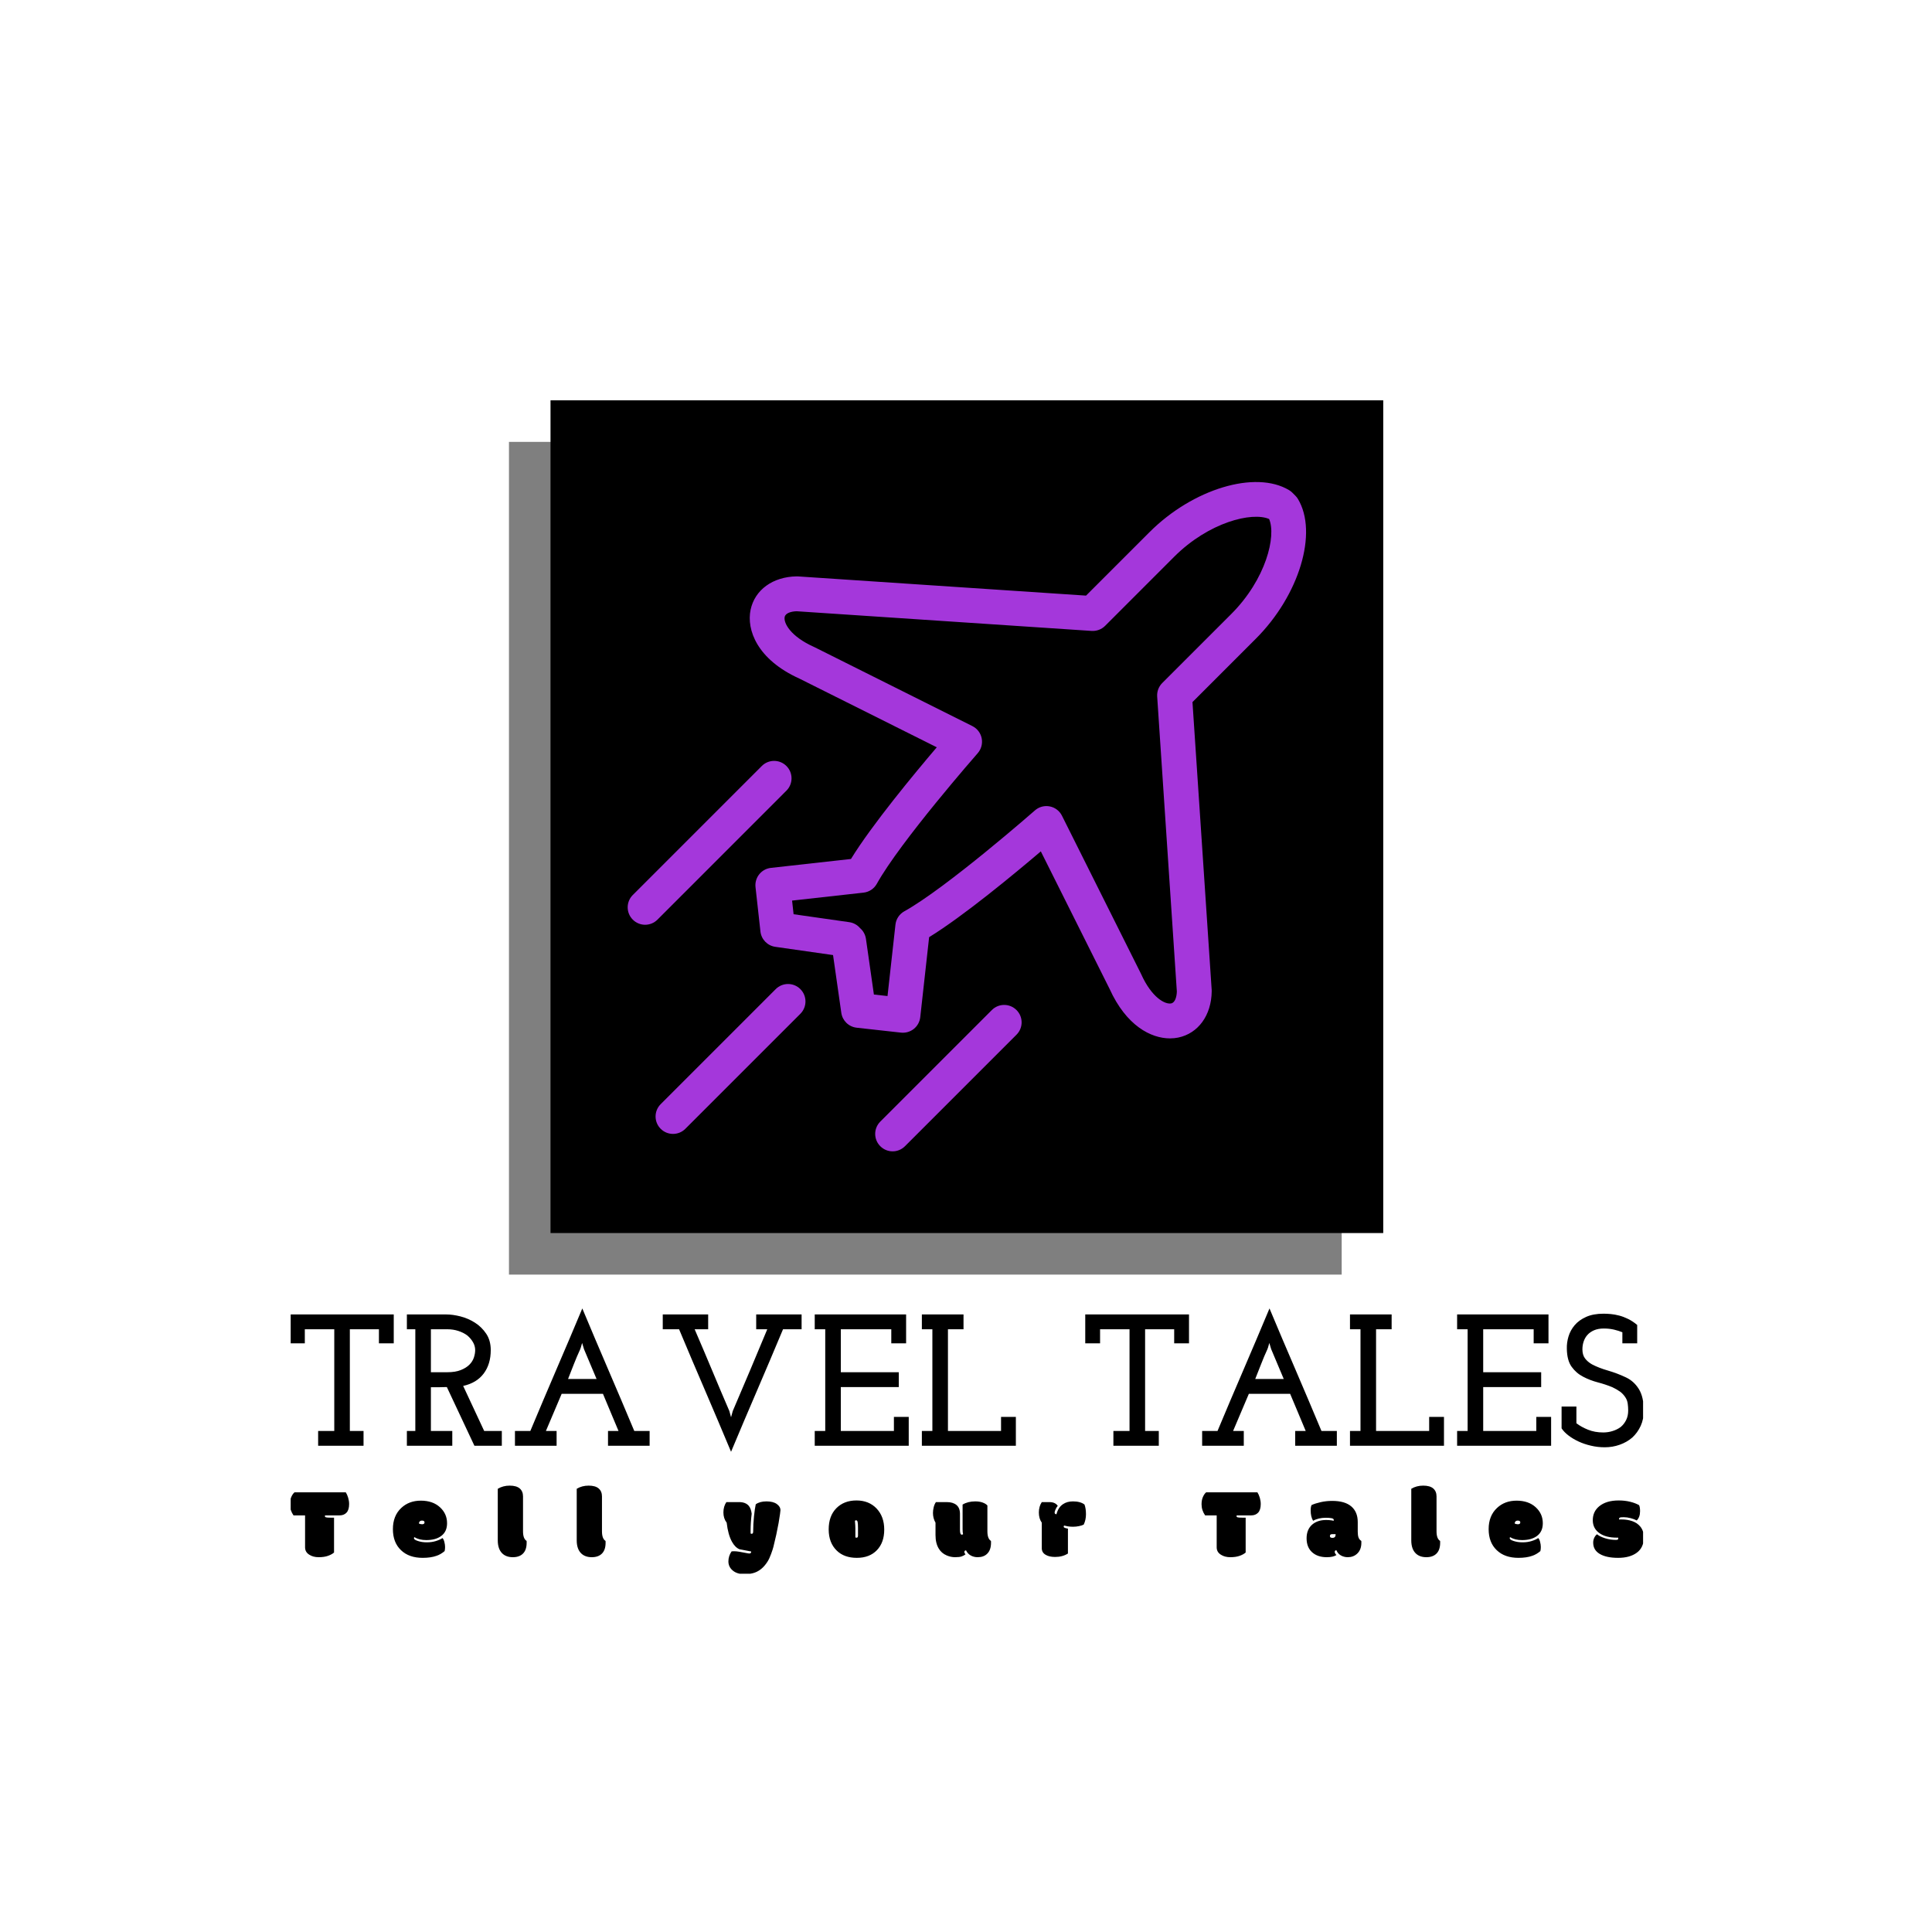 <svg xmlns="http://www.w3.org/2000/svg" version="1.1" xmlns:xlink="http://www.w3.org/1999/xlink" xmlns:svgjs="http://svgjs.dev/svgjs" width="1000" height="1000" viewBox="0 0 1000 1000"><rect width="1000" height="1000" fill="#ffffff"></rect><g transform="matrix(0.7,0,0,0.7,150.455,185.954)"><svg viewBox="0 0 275 247" data-background-color="#a437db" preserveAspectRatio="xMidYMid meet" height="898" width="1000" xmlns="http://www.w3.org/2000/svg" xmlns:xlink="http://www.w3.org/1999/xlink"><g id="tight-bounds" transform="matrix(1,0,0,1,-0.179,-0.1)"><svg viewBox="0 0 275.358 247.2" height="247.2" width="275.358"><g><svg viewBox="0 0 395.52 355.075" height="247.2" width="275.358"><g transform="matrix(1,0,0,1,0,277.433)"><svg viewBox="0 0 395.52 77.641" height="77.641" width="395.52"><g id="textblocktransform"><svg viewBox="0 0 395.52 77.641" height="77.641" width="395.52" id="textblock"><g><svg viewBox="0 0 395.52 41.876" height="41.876" width="395.52"><g transform="matrix(1,0,0,1,0,0)"><svg width="395.52" viewBox="1.75 -36.6 360.77 38.2" height="41.876" data-palette-color="#bb84e8"><path d="M9.25 0L21.35 0 21.35-3.95 17.7-3.95 17.7-31.05 25.45-31.05 25.45-27.3 29.4-27.3 29.4-35 1.75-35 1.75-27.3 5.7-27.3 5.7-31.05 13.55-31.05 13.55-3.95 9.25-3.95 9.25 0ZM32.9 0L45 0 45-3.95 39.3-3.95 39.3-15.6 41.4-15.6Q42.1-15.6 42.47-15.63 42.85-15.65 43.55-15.65L43.55-15.65 50.9 0 58.2 0 58.2-3.95 53.5-3.95 47.9-15.95Q51.5-16.75 53.37-19.25 55.25-21.75 55.25-25.5L55.25-25.5Q55.25-28.05 54.05-29.85 52.85-31.65 51.05-32.8L51.05-32.8Q49.25-33.95 47.17-34.48 45.1-35 43.4-35L43.4-35 32.9-35 32.9-31.05 35.15-31.05 35.15-3.95 32.9-3.95 32.9 0ZM39.3-19.6L39.3-31.05 43.7-31.05Q45.25-31.05 46.62-30.6 48-30.15 49-29.4L49-29.4Q49.95-28.6 50.52-27.6 51.1-26.6 51.1-25.5L51.1-25.5Q51.1-24.55 50.75-23.5 50.4-22.45 49.55-21.6L49.55-21.6Q48.7-20.75 47.27-20.18 45.85-19.6 43.65-19.6L43.65-19.6 39.3-19.6ZM61.7 0L72.8 0 72.8-3.95 69.95-3.95Q71.35-7.25 72.05-8.9 72.75-10.55 74.15-13.85L74.15-13.85 85.15-13.85Q86.2-11.35 87.22-8.9 88.25-6.45 89.3-3.95L89.3-3.95 86.5-3.95 86.5 0 97.59 0 97.59-3.95 93.5-3.95Q90.05-12.2 86.57-20.28 83.1-28.35 79.65-36.6L79.65-36.6Q76.2-28.35 72.72-20.28 69.25-12.2 65.8-3.95L65.8-3.95 61.7-3.95 61.7 0ZM79.1-25.75L79.1-25.75Q79.15-25.9 79.27-26.25 79.4-26.6 79.6-27.4L79.6-27.4 80.1-25.75 83.45-17.8 75.85-17.8Q76.55-19.55 77.37-21.68 78.2-23.8 79.1-25.75ZM133.14-31.05L133.14-31.05 138.09-31.05 138.09-35 125.99-35 125.99-31.05 128.94-31.05Q126.64-25.55 124.37-20.13 122.09-14.7 119.74-9.25L119.74-9.25 119.29-7.6 118.84-9.25Q116.49-14.7 114.22-20.15 111.94-25.6 109.59-31.05L109.59-31.05 113.19-31.05 113.19-35 101.09-35 101.09-31.05 105.44-31.05Q108.89-22.8 112.37-14.73 115.84-6.65 119.29 1.6L119.29 1.6Q122.74-6.65 126.22-14.73 129.69-22.8 133.14-31.05ZM141.59 0L166.64 0 166.64-7.7 162.69-7.7 162.69-3.95 148.54-3.95 148.54-15.65 163.99-15.65 163.99-19.6 148.54-19.6 148.54-31.05 161.99-31.05 161.99-27.3 165.94-27.3 165.94-35 141.59-35 141.59-31.05 144.39-31.05 144.39-3.95 141.59-3.95 141.59 0ZM170.14 0L195.19 0 195.19-7.7 191.24-7.7 191.24-3.95 177.09-3.95 177.09-31.05 181.24-31.05 181.24-35 170.14-35 170.14-31.05 172.94-31.05 172.94-3.95 170.14-3.95 170.14 0ZM221.18 0L233.28 0 233.28-3.95 229.63-3.95 229.63-31.05 237.38-31.05 237.38-27.3 241.33-27.3 241.33-35 213.68-35 213.68-27.3 217.63-27.3 217.63-31.05 225.48-31.05 225.48-3.95 221.18-3.95 221.18 0ZM244.83 0L255.93 0 255.93-3.95 253.08-3.95Q254.48-7.25 255.18-8.9 255.88-10.55 257.28-13.85L257.28-13.85 268.28-13.85Q269.33-11.35 270.36-8.9 271.38-6.45 272.43-3.95L272.43-3.95 269.63-3.95 269.63 0 280.73 0 280.73-3.95 276.63-3.95Q273.18-12.2 269.71-20.28 266.23-28.35 262.78-36.6L262.78-36.6Q259.33-28.35 255.86-20.28 252.38-12.2 248.93-3.95L248.93-3.95 244.83-3.95 244.83 0ZM262.23-25.75L262.23-25.75Q262.28-25.9 262.41-26.25 262.53-26.6 262.73-27.4L262.73-27.4 263.23-25.75 266.58-17.8 258.98-17.8Q259.68-19.55 260.51-21.68 261.33-23.8 262.23-25.75ZM284.23 0L309.28 0 309.28-7.7 305.33-7.7 305.33-3.95 291.18-3.95 291.18-31.05 295.33-31.05 295.33-35 284.23-35 284.23-31.05 287.03-31.05 287.03-3.95 284.23-3.95 284.23 0ZM312.78 0L337.83 0 337.83-7.7 333.88-7.7 333.88-3.95 319.73-3.95 319.73-15.65 335.18-15.65 335.18-19.6 319.73-19.6 319.73-31.05 333.18-31.05 333.18-27.3 337.13-27.3 337.13-35 312.78-35 312.78-31.05 315.58-31.05 315.58-3.95 312.78-3.95 312.78 0ZM359.47-2.2L359.47-2.2Q360.87-3.5 361.7-5.3 362.52-7.1 362.52-9.35L362.52-9.35Q362.52-13 361.22-15.1 359.92-17.2 357.82-18.2L357.82-18.2Q355.52-19.3 353.02-20.03 350.52-20.75 348.72-21.7L348.72-21.7Q347.57-22.35 346.87-23.28 346.17-24.2 346.17-25.7L346.17-25.7Q346.17-26.8 346.5-27.78 346.82-28.75 347.47-29.5L347.47-29.5Q348.17-30.3 349.27-30.78 350.37-31.25 351.87-31.25L351.87-31.25Q353.37-31.25 354.62-30.95 355.87-30.65 356.82-30.25L356.82-30.25 356.82-27.3 360.77-27.3 360.77-32.2Q359.57-33.2 358.35-33.8 357.12-34.4 355.97-34.7L355.97-34.7Q354.82-35 353.77-35.1 352.72-35.2 351.82-35.2L351.82-35.2Q349.07-35.2 347.17-34.35 345.27-33.5 344.12-32.15L344.12-32.15Q342.97-30.8 342.47-29.15 341.97-27.5 342.02-25.85L342.02-25.85Q342.07-22.75 343.3-21.05 344.52-19.35 346.37-18.4L346.37-18.4Q348.17-17.45 350.27-16.9 352.37-16.35 354.17-15.6L354.17-15.6Q355.32-15.05 356.2-14.43 357.07-13.8 357.72-12.75L357.72-12.75Q358.12-12.1 358.25-11.2 358.37-10.3 358.37-9.4L358.37-9.4Q358.37-7.95 357.82-6.85 357.27-5.75 356.37-5L356.37-5Q355.42-4.3 354.22-3.93 353.02-3.55 351.72-3.55L351.72-3.55Q349.47-3.55 347.67-4.28 345.87-5 344.57-6L344.57-6 344.57-10.45 340.62-10.45 340.62-4.65Q341.27-3.65 342.45-2.75 343.62-1.85 345.12-1.15L345.12-1.15Q346.62-0.45 348.42-0.03 350.22 0.4 352.12 0.4L352.12 0.4Q354.22 0.4 356.12-0.28 358.02-0.95 359.47-2.2Z" opacity="1" transform="matrix(1,0,0,1,0,0)" fill="#000000" class="wordmark-text-0" data-fill-palette-color="primary" id="text-0"></path></svg></g></svg></g><g transform="matrix(1,0,0,1,0,51.762)"><svg viewBox="0 0 395.52 25.879" height="25.879" width="395.52"><g transform="matrix(1,0,0,1,0,0)"><svg width="395.52" viewBox="0.17 -34.79 666.4 43.6" height="25.879" data-palette-color="#471aa0"><path d="M20.19-19.02L21.88-19.02 21.88-1.86Q20.75-0.88 18.87-0.22 16.99 0.44 14.31 0.44 11.62 0.44 9.74-0.76L9.74-0.76Q7.62-2.05 7.62-4.42L7.62-4.42 7.62-20.14 1.93-20.14Q0.17-22.66 0.17-25.63L0.17-25.63Q0.17-27.66 0.82-29.16 1.46-30.66 2.42-31.49L2.42-31.49 27.66-31.49Q28.37-30.4 28.83-28.83 29.3-27.27 29.3-25.73L29.3-25.73Q29.3-22.85 28.03-21.5 26.76-20.14 24.61-20.14L24.61-20.14 17.46-20.14Q17.38-19.97 17.38-19.78L17.38-19.78Q17.38-19.34 17.9-19.19L17.9-19.19Q18.43-19.02 20.19-19.02L20.19-19.02ZM65.52 0.76L65.52 0.76Q58.76 0.76 54.85-3L54.85-3Q50.85-6.79 50.85-13.37 50.85-19.95 54.97-23.8L54.97-23.8Q58.78-27.39 64.61-27.39 70.45-27.39 73.98-24.18 77.51-20.97 77.51-16.28L77.51-16.28Q77.51-12.11 74.6-9.99L74.6-9.99Q71.91-7.98 67.28-7.98L67.28-7.98Q63.81-7.98 61.42-9.42L61.42-9.42Q61.22-9.28 61.22-8.89L61.22-8.89Q61.22-8.15 63.15-7.54L63.15-7.54Q65.08-6.88 67.53-6.88 69.99-6.88 72-7.51 74.01-8.13 75.24-8.98L75.24-8.98Q75.82-8.47 76.18-7.09 76.53-5.71 76.53-4.58 76.53-3.44 76.31-2.56L76.31-2.56Q74.41-0.95 72.4-0.27L72.4-0.27Q69.57 0.76 65.52 0.76ZM65.2-15.77L65.2-15.77Q66.42-15.77 66.42-16.7L66.42-16.7Q66.42-17.58 65.13-17.58 63.83-17.58 63.64-16.19L63.64-16.19Q64.32-15.77 65.2-15.77ZM114.9-29.47L114.9-29.47 114.9-12.3Q114.9-8.67 116.66-7.57L116.66-7.57Q116.68-7.45 116.68-7.1L116.68-7.1 116.68-6.67Q116.68-3.17 114.91-1.37 113.14 0.44 109.89 0.44 106.65 0.44 104.74-1.37L104.74-1.37Q102.47-3.52 102.47-7.86L102.47-7.86 102.47-33.23Q105.04-34.79 108.34-34.79 111.65-34.79 113.28-33.39 114.9-31.98 114.9-29.47ZM153.76-29.47L153.76-29.47 153.76-12.3Q153.76-8.67 155.51-7.57L155.51-7.57Q155.54-7.45 155.54-7.1L155.54-7.1 155.54-6.67Q155.54-3.17 153.77-1.37 152 0.44 148.75 0.44 145.51 0.44 143.6-1.37L143.6-1.37Q141.33-3.52 141.33-7.86L141.33-7.86 141.33-33.23Q143.89-34.79 147.2-34.79 150.51-34.79 152.13-33.39 153.76-31.98 153.76-29.47ZM226.91-12.33L226.91-12.33 226.91-11.77Q226.91-11.38 226.93-11.21L226.93-11.21Q227.18-11.08 227.47-11.08L227.47-11.08Q228.18-11.08 228.18-12.16L228.18-12.16Q228.18-15.75 228.58-19.62 228.98-23.49 229.45-25.59L229.45-25.59Q231.42-27.03 234.72-27.03 238.02-27.03 239.81-25.74 241.61-24.46 241.61-22.66L241.61-22.66Q241.61-21.9 240.7-16.41L240.7-16.41Q239.7-10.82 238.14-4.64L238.14-4.64Q237.82-3.39 237-1.15 236.19 1.1 235.26 2.59L235.26 2.59Q232.35 7.2 228.08 8.3L228.08 8.3Q226.08 8.81 224.05 8.81L224.05 8.81Q220.12 8.81 217.97 6.86L217.97 6.86Q215.99 5.1 215.99 2.5 215.99-0.1 217.53-2.39L217.53-2.39Q217.9-2.49 218.88-2.49 219.85-2.49 221.32-2.25L221.32-2.25Q225.37-1.49 225.44-1.49L225.44-1.49Q225.61-1.46 225.82-1.43 226.03-1.39 226.37-1.39 226.71-1.39 226.96-1.59 227.2-1.78 227.2-2.37L227.2-2.37 221.44-3.47Q219.32-4.35 217.75-7.15L217.75-7.15Q215.82-10.62 215.14-16.55L215.14-16.55Q213.53-18.65 213.53-21.58 213.53-24.51 214.99-26.68L214.99-26.68 221.27-26.68Q224.42-26.68 225.98-24.88L225.98-24.88Q227.13-23.54 227.45-20.95L227.45-20.95Q226.91-16.7 226.91-12.33ZM278.49-13.6L278.49-13.6 278.49-9.33Q278.66-9.16 279.05-9.16 279.44-9.16 279.61-9.42 279.78-9.69 279.78-10.35L279.78-10.35 279.78-13.84Q279.78-16.19 279.58-16.96 279.39-17.72 278.85-17.72L278.85-17.72Q278.51-17.72 278.27-17.48L278.27-17.48Q278.49-15.06 278.49-13.6ZM269.35-2.78L269.35-2.78Q265.35-6.64 265.35-13.24 265.35-19.85 269.12-23.67 272.9-27.49 279.02-27.49 285.15-27.49 288.94-23.51L288.94-23.51Q292.69-19.53 292.69-13.15 292.69-6.76 289.07-3 285.44 0.76 279.22 0.76 272.99 0.76 269.35-2.78ZM330.87-10.64L330.87-10.64Q331.16-10.64 331.5-10.89L331.5-10.89Q331.26-11.69 331.26-13.4L331.26-13.4 331.26-25.46Q333.85-27.03 337.49-27.03L337.49-27.03Q339.54-27.03 341.09-26.48 342.64-25.93 343.47-25.02L343.47-25.02 343.47-12.3Q343.47-8.67 345.22-7.57L345.22-7.57Q345.25-7.45 345.25-7.1L345.25-7.1 345.25-6.67Q345.25-3.1 343.37-1.27L343.37-1.27Q341.66 0.44 338.66 0.44L338.66 0.44Q336.78 0.44 335.25-0.42 333.73-1.27 332.97-2.91L332.97-2.91Q332.14-2.91 332.14-2.1L332.14-2.1Q332.14-1.54 332.7-0.98L332.7-0.98Q331.92-0.34 330.82 0.05 329.72 0.44 327.59 0.44 325.45 0.44 323.42-0.44L323.42-0.44Q320.91-1.51 319.57-3.74L319.57-3.74Q317.93-6.37 317.93-10.42L317.93-10.42 317.93-16.55Q316.68-18.73 316.68-21.34L316.68-21.34Q316.68-22.68 317.03-24.12 317.37-25.56 318.13-26.68L318.13-26.68 323.5-26.68Q326.52-26.68 328.24-25.26 329.97-23.83 329.97-20.92L329.97-20.92 329.97-13.01Q329.97-10.64 330.87-10.64ZM376.81 0.32L376.81 0.32Q373.9 0.32 372.17-0.73L372.17-0.73Q370.24-1.83 370.24-3.98L370.24-3.98 370.24-16.55Q368.8-18.58 368.8-21.55 368.8-24.51 370.24-26.68L370.24-26.68 373.98-26.68Q376.86-26.68 378.1-24.83L378.1-24.83Q377.49-24.15 377.03-23.1 376.56-22.05 376.56-21.59 376.56-21.14 376.8-20.92 377.03-20.7 377.47-20.7L377.47-20.7Q378.32-24.1 380.71-25.68L380.71-25.68Q382.69-27.03 385.6-27.03L385.6-27.03Q389.21-27.03 391.26-25.49L391.26-25.49Q391.99-23.54 391.99-20.72 391.99-17.9 390.87-15.6L390.87-15.6Q390.04-15.16 388.58-14.86 387.11-14.55 385.62-14.55 384.13-14.55 382.95-14.76 381.76-14.97 381.23-15.14L381.23-15.14Q381.03-14.94 381.03-14.58 381.03-14.21 381.51-14.03 381.98-13.84 383.11-13.62L383.11-13.62 383.11-1.37Q380.45 0.32 376.81 0.32ZM468.9-19.02L470.59-19.02 470.59-1.86Q469.47-0.88 467.59-0.22 465.71 0.44 463.02 0.44 460.33 0.44 458.45-0.76L458.45-0.76Q456.33-2.05 456.33-4.42L456.33-4.42 456.33-20.14 450.64-20.14Q448.88-22.66 448.88-25.63L448.88-25.63Q448.88-27.66 449.53-29.16 450.18-30.66 451.13-31.49L451.13-31.49 476.37-31.49Q477.08-30.4 477.55-28.83 478.01-27.27 478.01-25.73L478.01-25.73Q478.01-22.85 476.74-21.5 475.47-20.14 473.32-20.14L473.32-20.14 466.17-20.14Q466.1-19.97 466.1-19.78L466.1-19.78Q466.1-19.34 466.61-19.19L466.61-19.19Q467.15-19.02 468.9-19.02L468.9-19.02ZM525.76-16.87L525.76-12.08Q525.76-10.33 526.15-9.25 526.54-8.18 527.51-7.57L527.51-7.57Q527.54-7.45 527.54-7.1L527.54-7.1 527.54-6.67Q527.54-3.2 525.44-1.27L525.44-1.27Q523.58 0.44 520.85 0.44L520.85 0.44Q518.99 0.44 517.45-0.44 515.92-1.32 515.26-2.98L515.26-2.98Q514.43-2.98 514.43-2.17L514.43-2.17Q514.43-1.49 515.28-0.63L515.28-0.63Q513.69 0.44 510.5 0.44L510.5 0.44Q505.98 0.44 503.28-2.01 500.58-4.47 500.58-8.87 500.58-13.28 503.44-15.7L503.44-15.7Q506.05-17.87 510.2-17.87L510.2-17.87Q511.62-17.87 512.94-17.68L512.94-17.68Q513.82-17.5 513.89-17.48L513.89-17.48Q513.96-17.72 513.96-17.9L513.96-17.9Q513.96-18.53 512.89-18.75 511.81-18.97 510.08-18.97L510.08-18.97Q506.39-18.97 503.78-17.48L503.78-17.48Q502.59-19.51 502.59-22.61L502.59-22.61Q502.59-24.37 503.03-25.22L503.03-25.22Q504.78-26.03 507.49-26.65 510.2-27.27 513.21-27.27L513.21-27.27Q519.41-27.27 522.58-24.56 525.76-21.85 525.76-16.87L525.76-16.87ZM513.08-10.89L513.08-10.89Q512.06-10.89 512.06-9.96L512.06-9.96Q512.06-9.08 513.26-9.08L513.26-9.08Q514.09-9.08 514.48-9.48 514.87-9.89 514.87-10.89L514.87-10.89Q514.87-10.89 513.08-10.89ZM564.54-29.47L564.54-29.47 564.54-12.3Q564.54-8.67 566.3-7.57L566.3-7.57Q566.32-7.45 566.32-7.1L566.32-7.1 566.32-6.67Q566.32-3.17 564.55-1.37 562.78 0.44 559.54 0.44 556.29 0.44 554.38-1.37L554.38-1.37Q552.11-3.52 552.11-7.86L552.11-7.86 552.11-33.23Q554.68-34.79 557.98-34.79 561.29-34.79 562.92-33.39 564.54-31.98 564.54-29.47ZM604.86 0.76L604.86 0.76Q598.1 0.76 594.19-3L594.19-3Q590.19-6.79 590.19-13.37 590.19-19.95 594.32-23.8L594.32-23.8Q598.12-27.39 603.96-27.39 609.79-27.39 613.32-24.18 616.85-20.97 616.85-16.28L616.85-16.28Q616.85-12.11 613.95-9.99L613.95-9.99Q611.26-7.98 606.62-7.98L606.62-7.98Q603.15-7.98 600.76-9.42L600.76-9.42Q600.57-9.28 600.57-8.89L600.57-8.89Q600.57-8.15 602.49-7.54L602.49-7.54Q604.42-6.88 606.88-6.88 609.33-6.88 611.34-7.51 613.36-8.13 614.58-8.98L614.58-8.98Q615.17-8.47 615.52-7.09 615.87-5.71 615.87-4.58 615.87-3.44 615.65-2.56L615.65-2.56Q613.75-0.95 611.75-0.27L611.75-0.27Q608.92 0.76 604.86 0.76ZM604.55-15.77L604.55-15.77Q605.77-15.77 605.77-16.7L605.77-16.7Q605.77-17.58 604.47-17.58 603.18-17.58 602.98-16.19L602.98-16.19Q603.67-15.77 604.55-15.77ZM655-19.14L655-19.14Q654.37-18.95 654.37-18.38L654.37-18.38 654.37-18.26Q654.37-18.14 654.39-18.12L654.39-18.12Q654.66-18.14 655.1-18.14L655.1-18.14 655.68-18.14Q658.47-18.14 660.9-17.3 663.33-16.46 664.86-14.6L664.86-14.6Q666.57-12.5 666.57-9.3L666.57-9.3Q666.57-4.32 663.13-1.78 659.69 0.76 653.93 0.76 648.16 0.76 644.91-1.15 641.65-3.05 641.65-6.74L641.65-6.74Q641.65-8.11 642.23-9.24 642.82-10.38 643.55-10.84L643.55-10.84Q644.89-9.72 647.44-8.9 650-8.08 652.85-8.08L652.85-8.08Q654-8.08 654-8.72L654-8.72Q654-9.01 653.93-9.2L653.93-9.2Q653.76-9.18 653.51-9.18L653.51-9.18 653.24-9.18Q648.07-9.18 644.97-11.23L644.97-11.23Q641.45-13.55 641.45-17.77 641.45-22 644.6-24.61L644.6-24.61Q648.09-27.49 654.19-27.49L654.19-27.49Q657.2-27.49 659.8-26.86 662.4-26.22 664.25-25.17L664.25-25.17Q664.72-24.17 664.72-22.22L664.72-22.22Q664.72-19.24 663.08-17.65L663.08-17.65Q661.84-18.33 660.04-18.79 658.25-19.24 656.81-19.24 655.37-19.24 655-19.14Z" opacity="1" transform="matrix(1,0,0,1,0,0)" fill="#000000" class="slogan-text-1" data-fill-palette-color="secondary" id="text-1"></path></svg></g></svg></g></svg></g></svg></g><g transform="matrix(1,0,0,1,63.986,0)"><svg viewBox="0 0 267.547 267.547" height="267.547" width="267.547"><g><svg></svg></g><g id="icon-0"><svg viewBox="0 0 267.547 267.547" height="267.547" width="267.547"><g><rect width="243.27" height="243.27" x="12.139" y="12.139" fill="#000000" data-fill-palette-color="accent"></rect><rect width="243.27" height="243.27" x="0" y="24.277" fill="#000000" opacity="0.5" data-fill-palette-color="accent"></rect></g><g transform="matrix(1,0,0,1,34.682,36.008)"><svg viewBox="0 0 198.183 195.531" height="195.531" width="198.183"><g><svg xmlns="http://www.w3.org/2000/svg" xmlns:xlink="http://www.w3.org/1999/xlink" version="1.1" x="0" y="0" viewBox="5 5.603 90 88.795" enable-background="new 0 0 100 100" xml:space="preserve" height="195.531" width="198.183" class="icon-s-0" data-fill-palette-color="background" id="s-0"><g fill="#a437db" data-fill-palette-color="background"><path d="M93.926 7.859c-0.097-0.163-0.214-0.312-0.349-0.445l-0.398-0.4c-0.132-0.129-0.278-0.242-0.434-0.337-4.462-2.678-12.771-0.174-18.521 5.58l-8.416 8.414-38.194-2.546c-0.062-0.003-0.123-0.006-0.185-0.006-3.17 0.044-5.575 1.787-6.126 4.446-0.542 2.612 0.829 6.561 6.472 9.113l18.231 9.116c-2.979 3.5-8.587 10.266-11.385 14.817l-10.62 1.181c-1.269 0.141-2.183 1.284-2.042 2.555l0.653 5.886c0.117 1.047 0.926 1.884 1.972 2.033l7.661 1.094 1.096 7.663c0.149 1.043 0.984 1.854 2.033 1.972l5.886 0.653c0.606 0.065 1.219-0.11 1.699-0.492 0.48-0.384 0.785-0.94 0.855-1.552l1.178-10.621c4.553-2.797 11.317-8.402 14.818-11.382l9.116 18.231c2.218 4.902 5.49 6.58 8.024 6.58 0.381 0 0.747-0.038 1.087-0.108 2.66-0.551 4.403-2.956 4.444-6.126 0-0.062 0-0.123-0.003-0.185l-2.549-38.198 8.414-8.414C94.099 20.629 96.604 12.321 93.926 7.859zM75.92 32.266c-0.472 0.472-0.718 1.125-0.674 1.79l2.61 39.141c-0.023 0.706-0.231 1.468-0.756 1.576-0.785 0.159-2.566-0.744-3.979-3.884-0.012-0.029-0.026-0.057-0.041-0.086l-10.464-20.93c-0.319-0.642-0.92-1.099-1.623-1.236-0.146-0.029-0.296-0.043-0.445-0.043-0.557 0-1.099 0.201-1.523 0.576-0.117 0.101-11.725 10.272-17.326 13.383-0.653 0.363-1.093 1.022-1.175 1.767l-1.052 9.475-1.808-0.202L36.61 66.21c-0.085-0.577-0.372-1.075-0.782-1.427-0.354-0.415-0.853-0.706-1.433-0.788L27.01 62.94l-0.199-1.808 9.475-1.055c0.744-0.082 1.403-0.519 1.767-1.175 3.111-5.602 13.28-17.208 13.383-17.324 0.472-0.539 0.668-1.267 0.53-1.972-0.138-0.703-0.592-1.302-1.233-1.623L29.802 27.52c-0.029-0.015-0.059-0.026-0.088-0.041-3.138-1.409-4.049-3.188-3.885-3.976 0.108-0.524 0.873-0.734 1.579-0.757l39.141 2.609c0.665 0.041 1.315-0.199 1.79-0.672l9.154-9.157c4.614-4.614 10.351-5.996 12.604-5.019 0.973 2.256-0.407 7.989-5.021 12.604L75.92 32.266z" fill="#a437db" data-fill-palette-color="background"></path><path d="M26.061 46.546c0.902-0.902 0.902-2.367 0-3.269-0.902-0.904-2.367-0.904-3.27 0L5.679 60.389c-0.905 0.903-0.905 2.367 0 3.271 0.451 0.451 1.043 0.679 1.635 0.679s1.184-0.228 1.635-0.679L26.061 46.546z" fill="#a437db" data-fill-palette-color="background"></path><path d="M53.312 75.652L38.515 90.45c-0.905 0.903-0.905 2.366 0 3.269 0.451 0.453 1.043 0.679 1.635 0.679s1.184-0.226 1.635-0.679l14.798-14.797c0.905-0.902 0.905-2.367 0-3.27C55.68 74.747 54.215 74.747 53.312 75.652z" fill="#a437db" data-fill-palette-color="background"></path><path d="M24.64 72.876L9.379 88.139c-0.905 0.902-0.905 2.367 0 3.27 0.451 0.451 1.043 0.676 1.635 0.676s1.184-0.225 1.635-0.676l15.261-15.261c0.902-0.904 0.902-2.367 0-3.271C27.007 71.973 25.542 71.973 24.64 72.876z" fill="#a437db" data-fill-palette-color="background"></path></g></svg></g></svg></g></svg></g></svg></g><g></g></svg></g><defs></defs></svg><rect width="275.358" height="247.2" fill="none" stroke="none" visibility="hidden"></rect></g></svg></g></svg>